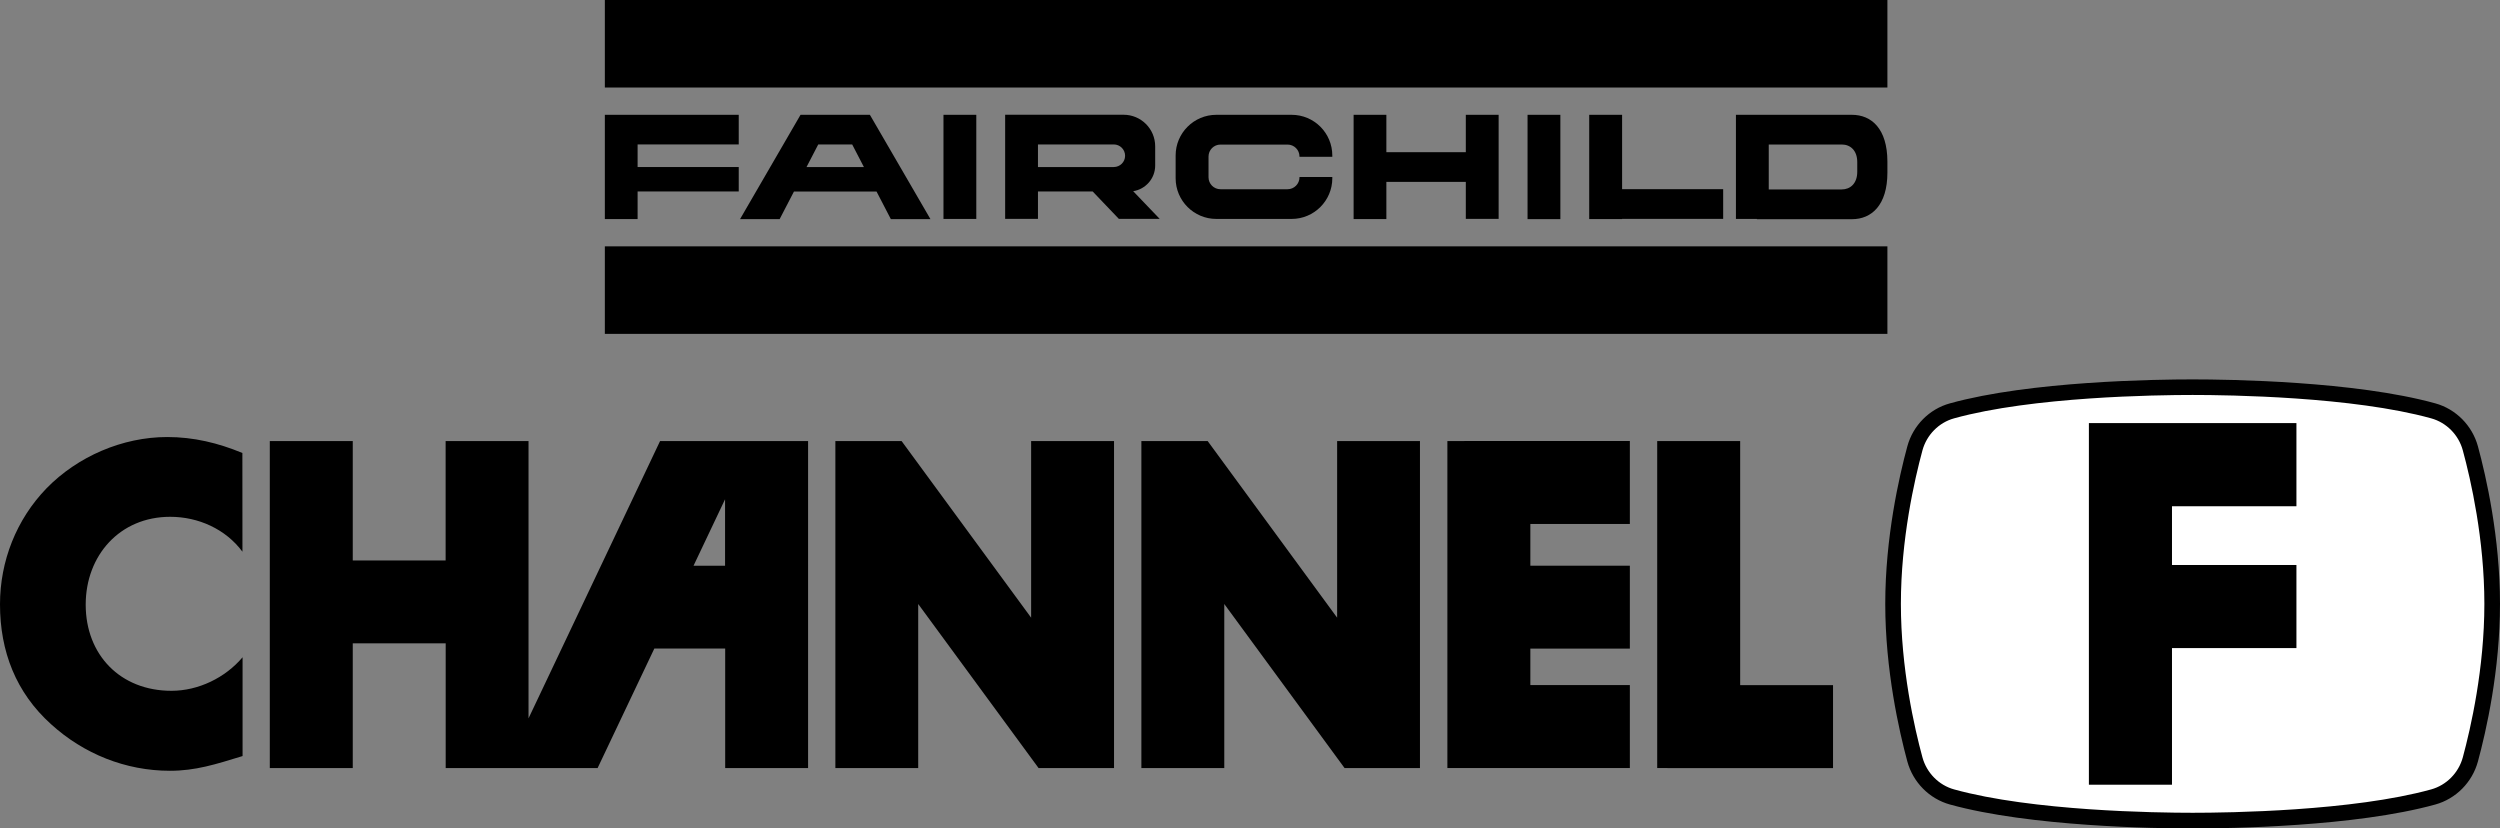 <?xml version="1.0" encoding="utf-8"?>
<!-- Generator: Adobe Illustrator 26.0.1, SVG Export Plug-In . SVG Version: 6.00 Build 0)  -->
<svg version="1.1" id="Layer_1" xmlns="http://www.w3.org/2000/svg" xmlns:xlink="http://www.w3.org/1999/xlink" x="0px" y="0px"
	 viewBox="0 0 3839 1272.2" style="enable-background:new 0 0 3839 1272.2;" xml:space="preserve">
<rect x="0" y="0" width="3839" height="1272.2" fill="#808080" stroke="none"/>
<style type="text/css">
	.st0{fill:#FFE000;}
	.st1{fill:#FFFFFF;}
	.st2{fill:#FF001F;}
</style>
<g>
	<g>
		<g>
			<g>
				<rect x="2345.7" y="176.3" width="50.4" height="160.2"/>
			</g>
			<g>
				<rect x="1448.8" y="176.3" width="50.4" height="159.9"/>
			</g>
			<g>
				<polygon points="928.8,176.3 928.8,221.8 928.8,256.5 928.8,294 928.8,336.4 979.1,336.4 979.1,294 1134.4,294 1134.4,256.5 
					979.1,256.5 979.1,221.8 1134.4,221.8 1134.4,176.3 979.1,176.3 				"/>
			</g>
			<g>
				<polygon points="2250.9,233.7 2128.9,233.7 2128.9,176.3 2078.6,176.3 2078.6,233.7 2078.6,279.3 2078.6,336.4 2128.9,336.4 
					2128.9,279.3 2250.9,279.3 2250.9,336.1 2301.3,336.1 2301.3,279.3 2301.3,233.7 2301.3,176.3 2250.9,176.3 				"/>
			</g>
			<g>
				<path d="M2843.8,176.3h-145.9h-32.2v159.9h32.2v0.4h145.9c30.1,0,54.5-21.4,54.5-71.7v-6.9v-3v-7
					C2898.2,197.7,2873.9,176.3,2843.8,176.3z M2852,256.1v0.4v7.4c0,17.8-10.7,27-23.8,27h-112.1v-69h112.1
					c13.2,0,23.8,9.1,23.8,27V256.1z"/>
			</g>
			<g>
				<polygon points="2490.9,176.3 2440.4,176.3 2440.4,290.5 2440.4,336.1 2440.4,336.4 2490.9,336.4 2490.9,336.1 2646.1,336.1 
					2646.1,290.5 2490.9,290.5 				"/>
			</g>
			<g>
				<path d="M1983.4,176.3h-115.6c-34.5,0-62.5,28-62.5,62.5v34.9c0,34.5,28,62.5,62.5,62.5h115.6c34.5,0,62.5-28,62.5-62.5v-1.9
					h-50.4v0.4c0,10.2-8.2,18.4-18.4,18.4h-102.9c-10.2,0-18.4-8.2-18.4-18.4v-31.8c0-10.2,8.2-18.4,18.4-18.4h102.9
					c10.2,0,18.4,8.2,18.4,18.4v0.4h50.4v-1.9C2045.9,204.2,2017.9,176.3,1983.4,176.3z"/>
			</g>
			<g>
				<path d="M1773.9,254.2v-29.5c0-26.8-21.7-48.5-48.5-48.5h-169.4h-12.5v159.9h50.4V294h84l40.2,42.1h62.7l-40.7-42.5
					C1759.2,290.6,1773.9,274.1,1773.9,254.2z M1710.3,256.5h-116.4v-34.7h116.4c9.6,0,17.4,7.8,17.4,17.4
					S1719.9,256.5,1710.3,256.5z"/>
			</g>
			<g>
				<path d="M1325.3,176.3h-40.4h-4.8h-50.4h-0.4l-92.9,160.2h60.8l22-42.4H1346l22,42.4h60.8l-93-160.2H1325.3z M1238.5,256.5
					l18-34.7h52.1l18,34.7H1238.5z"/>
			</g>
		</g>
		<g>
			<rect x="928.8" width="1969.5" height="134.4"/>
		</g>
		<g>
			<rect x="928.8" y="378.3" width="1969.5" height="134.4"/>
		</g>
	</g>
	<g>
		<g>
			<polygon points="2053.3,948.5 1854.5,677.3 1752.7,677.3 1752.7,1179.4 1880,1179.4 1880,927.5 2064.7,1179.4 2180.5,1179.4 
				2180.5,677.3 2053.3,677.3 			"/>
			<polygon points="1583.4,948.5 1384.5,677.3 1282.8,677.3 1282.8,1179.4 1410,1179.4 1410,927.5 1594.8,1179.4 1710.7,1179.4 
				1710.7,677.3 1583.4,677.3 			"/>
			<polygon points="2248.6,677.3 2222.6,677.3 2222.6,1179.4 2248.6,1179.4 2248.6,1179.4 2502.8,1179.4 2502.8,1052 2350,1052 
				2350,996 2502.8,996 2502.8,868.7 2350,868.7 2350,804.6 2502.8,804.6 2502.8,677.2 2248.6,677.2 			"/>
			<polygon points="2672.2,1052.1 2672.2,677.3 2544.8,677.3 2544.8,1179.4 2560.5,1179.4 2560.5,1179.5 2814.8,1179.5 
				2814.8,1052.1 			"/>
			<path d="M1113.4,677.3h-99.8l-202,425.8V677.3H684.3v183.4H541.7V677.3H414.3v502.1h127.4V987.9h142.7v191.5h91.1h36.2h106
				l87.1-183.5h108.8v183.5h127.3V677.3h-84.9H1113.4z M1065,868.7l48.4-102v102H1065z"/>
			<path d="M263.3,1060.8c-78.8,0-131.7-55.5-131.7-132.3c0-75.5,52.3-134.9,129.7-134.9c43.2,0,85.2,18.8,111,53.6l-0.1-151.6
				c-37.4-15.5-74.9-24.5-115.5-24.5c-68.4,0-137.4,29.7-185.2,78.7C25.2,797.6,0,861.5,0,928c0,72.3,24.5,135.5,78.3,184
				c50.3,45.8,114.8,71.6,182.6,71.6c39.3,0,69.6-9.7,111.6-22.6v-151.7C345.9,1040.8,304.6,1060.8,263.3,1060.8z"/>
		</g>
		<g>
			<g>
				<path class="st1" d="M3827,927.4c0-98.4-19.8-188.4-33.5-238.8c-7.6-27.9-29.1-49.9-57-57.6c-104.5-29-267.9-36.4-369.5-36.4
					l0,0c-101.6,0-265,7.4-369.5,36.4c-27.8,7.7-49.4,29.7-57,57.6C2926.8,739,2907,829,2907,927.4l0,0
					c0,98.4,19.8,188.4,33.5,238.8c7.6,27.9,29.1,49.9,57,57.6c104.5,29,267.9,36.4,369.5,36.4l0,0c101.6,0,265-7.4,369.5-36.4
					c27.8-7.7,49.4-29.7,57-57.6C3807.2,1115.7,3827,1025.7,3827,927.4L3827,927.4z"/>
				<path d="M3367,1272.2c-56.3,0-249.4-2.7-372.7-36.8c-31.7-8.8-56.7-34.1-65.4-66.1c-12.6-46.7-33.9-140.2-33.9-242
					c0-101.8,21.2-195.3,33.9-241.9c8.7-32,33.7-57.3,65.4-66c123.2-34.2,316.4-36.8,372.7-36.8s249.5,2.7,372.7,36.8
					c31.7,8.8,56.7,34.1,65.4,66c12.7,46.7,33.9,140.2,33.9,241.9c0,101.9-21.2,195.3-33.9,242c-8.7,32-33.7,57.3-65.4,66.1
					C3616.6,1269.5,3423.3,1272.2,3367,1272.2z M3367,606.5c-55.5,0-246,2.6-366.3,35.9c-23.5,6.5-42.1,25.4-48.6,49.2
					c-12.3,45.5-33.1,136.7-33.1,235.7s20.7,190.2,33.1,235.7c6.5,23.8,25.1,42.7,48.6,49.2c120.3,33.3,310.7,35.9,366.3,35.9
					c55.6,0,245.9-2.6,366.3-35.9c23.5-6.5,42.1-25.4,48.6-49.2c12.3-45.5,33.1-136.7,33.1-235.7s-20.7-190.2-33.1-235.7
					c-6.4-23.8-25.1-42.7-48.6-49.2C3613.1,609.1,3422.6,606.5,3367,606.5z"/>
			</g>
			<polygon points="3526.4,777.4 3526.4,649.7 3335.3,649.7 3207.7,649.7 3207.7,777.4 3207.7,1205 3335.3,1205 3335.3,995.2 
				3526.4,995.2 3526.4,867.6 3335.3,867.6 3335.3,777.4 			"/>
		</g>
	</g>
</g>
</svg>
